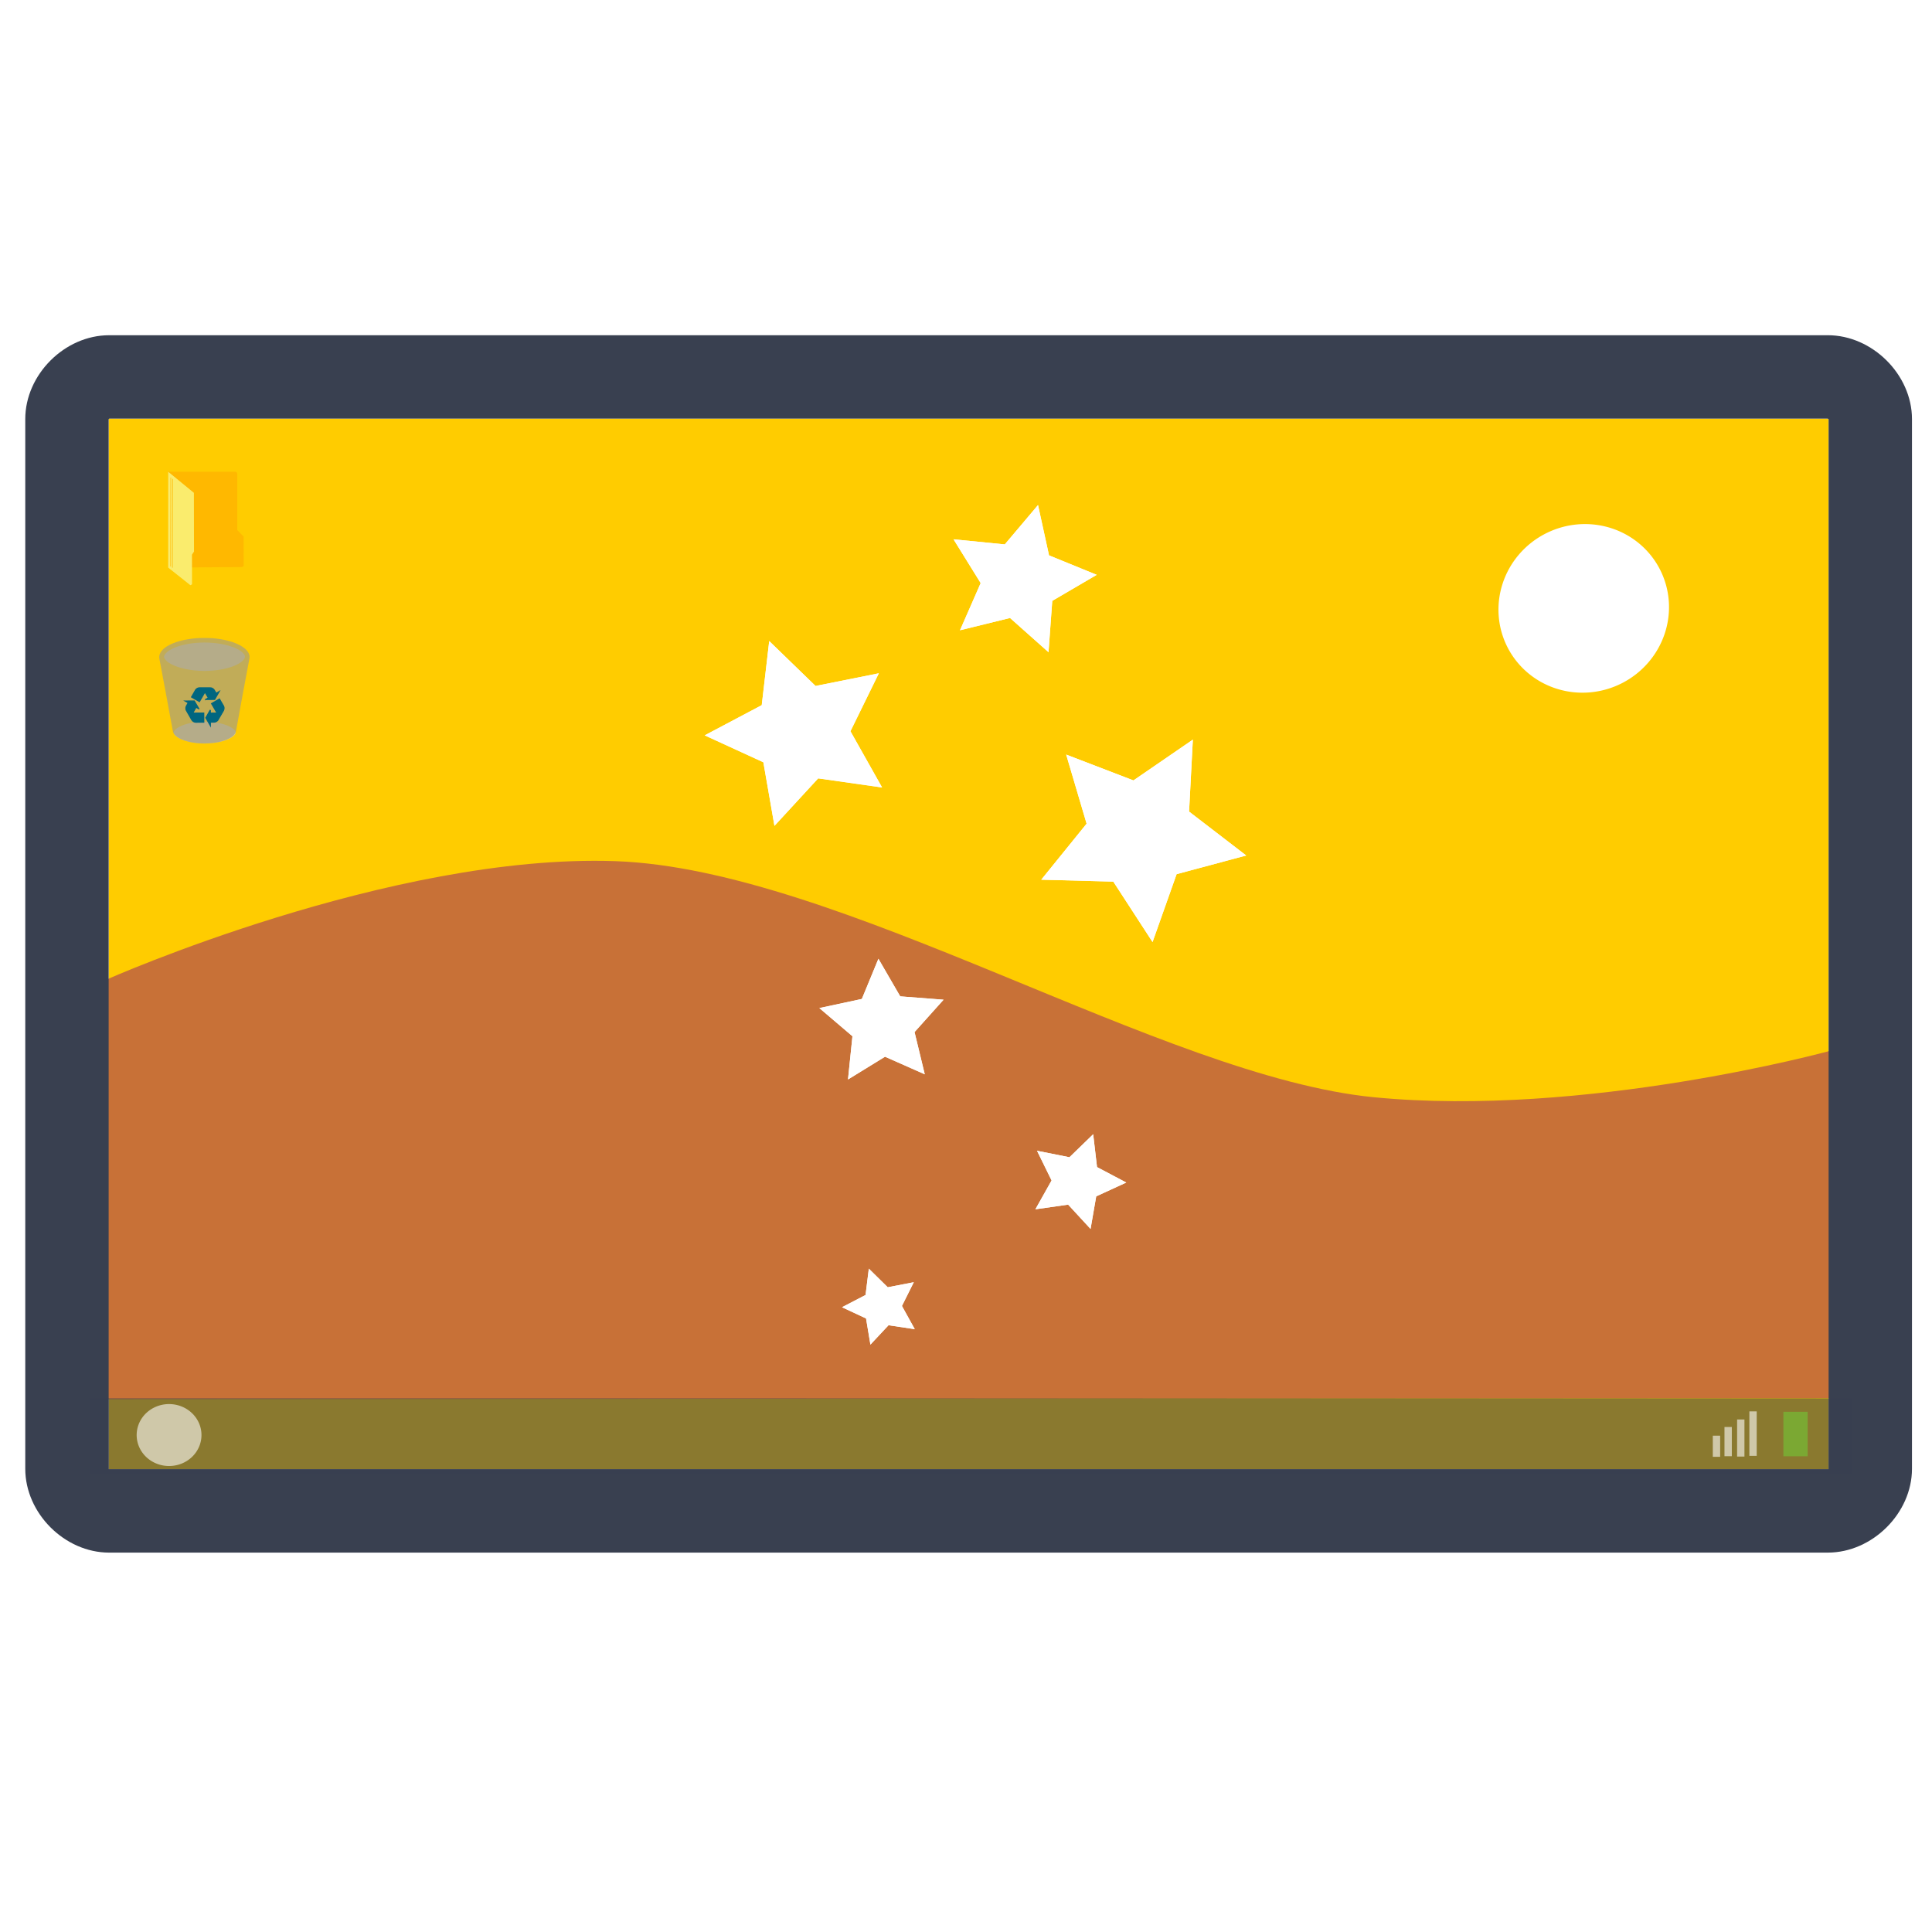 <?xml version="1.0" encoding="UTF-8" standalone="no"?>
<!-- Created with Inkscape (http://www.inkscape.org/) -->

<svg
   xmlns:dc="http://purl.org/dc/elements/1.1/"
   xmlns:cc="http://creativecommons.org/ns#"
   xmlns:rdf="http://www.w3.org/1999/02/22-rdf-syntax-ns#"
   xmlns:svg="http://www.w3.org/2000/svg"
   xmlns="http://www.w3.org/2000/svg"
   xmlns:sodipodi="http://sodipodi.sourceforge.net/DTD/sodipodi-0.dtd"
   xmlns:inkscape="http://www.inkscape.org/namespaces/inkscape"
   width="512"
   height="512"
   id="svg2"
   version="1.1"
   inkscape:version="0.91 r13725"
   sodipodi:docname="preferences-desktop-effects.svg">
  <defs
     id="defs4">
    <filter
       color-interpolation-filters="sRGB"
       inkscape:collect="always"
       id="filter4111"
       x="-0.677"
       width="2.355"
       y="-0.65"
       height="2.301">
      <feGaussianBlur
         inkscape:collect="always"
         stdDeviation="2.976"
         id="feGaussianBlur4113" />
    </filter>
  </defs>
  <sodipodi:namedview
     id="base"
     pagecolor="#ffffff"
     bordercolor="#666666"
     borderopacity="1.0"
     inkscape:pageopacity="0.0"
     inkscape:pageshadow="2"
     inkscape:zoom="0.35"
     inkscape:cx="342.17818"
     inkscape:cy="358.36048"
     inkscape:document-units="px"
     inkscape:current-layer="layer1"
     showgrid="false"
     inkscape:window-width="1366"
     inkscape:window-height="715"
     inkscape:window-x="0"
     inkscape:window-y="24"
     inkscape:window-maximized="1" />
  <g
     inkscape:label="Layer 1"
     inkscape:groupmode="layer"
     id="layer1"
     transform="translate(0,-540.362)">
    <g
       id="g4185">
      <path
         id="path9"
         d="m 484.352,651.298 c 0.013,0 0.246,0.151 0.246,0.164 V 929.72 H 28.792 V 651.462 c 0,-0.013 0.162,-0.164 0.175,-0.164 H 484.352 l 0,0 z"
         style="fill:#ffcc00;fill-opacity:1"
         inkscape:connector-curvature="0" />
      <path
         sodipodi:nodetypes="cccczzc"
         inkscape:connector-curvature="0"
         id="path3787"
         d="m 28.148,799.993 -0.729,111.164 458.586,-0.281 -1.212,-91.981 c 0,0 -64.754,17.728 -120.758,12.241 C 308.031,825.65 222.648,770.65 163.051,768.575 103.454,766.501 28.148,799.993 28.148,799.993 z"
         style="fill:#c87137;stroke:none;stroke-width:0.556px;stroke-linecap:butt;stroke-linejoin:miter;stroke-opacity:1;fill-opacity:1" />
      <path
         id="path7"
         d="m 484.352,651.298 c 0.013,0 0.246,0.151 0.246,0.164 V 929.72 H 28.792 V 651.462 c 0,-0.013 0.162,-0.164 0.175,-0.164 H 484.352 l 0,0 z m 22.343,139.21 V 651.423 c 0,-11.79 -10.513,-22.222 -22.304,-22.222 l 0,0 H 28.928 c -11.79,0 -22.233,10.432 -22.233,22.222 v 139.085 0.003 139.086 c 0,11.791 10.442,22.222 22.233,22.222 H 484.391 l 0,0 c 11.791,0 22.304,-10.432 22.304,-22.222 v -139.086 -0.003 z"
         style="fill:#394050"
         inkscape:connector-curvature="0" />
      <rect
         transform="translate(0,540.362)"
         y="370.571"
         x="23.571"
         height="20"
         width="467.143"
         id="rect3062"
         style="fill:#394050;fill-opacity:0.588;stroke:none;stroke-width:5;stroke-linecap:round;stroke-linejoin:round;stroke-miterlimit:4;stroke-opacity:1;stroke-dasharray:none" />
      <path
         inkscape:connector-curvature="0"
         id="path2996"
         d="m 44.573,665.379 17.854,0.013 0.3,0.134 0.148,0.287 0,15.02 1.688,1.728 0.013,7.781 -0.425,0.291 -19.587,0.143 z"
         style="fill:#ffb800;stroke:none" />
      <path
         sodipodi:nodetypes="cccccccc"
         inkscape:connector-curvature="0"
         id="path3766"
         d="m 44.573,665.38 6.813,5.584 0.025,15.575 -0.532,0.81 0.013,7.864 -0.431,0.241 -5.899,-4.684 z"
         style="fill:#faec6d;stroke:none" />
      <path
         inkscape:connector-curvature="0"
         id="path3768"
         d="m 45.226,690.41 0.036,-23.423"
         style="fill:none;stroke:#ffb800;stroke-width:0.142px;stroke-linecap:round;stroke-linejoin:miter;stroke-opacity:1" />
      <path
         inkscape:connector-curvature="0"
         id="path3768-3"
         d="m 45.701,690.75 0.036,-23.423"
         style="fill:none;stroke:#ffb800;stroke-width:0.142px;stroke-linecap:round;stroke-linejoin:miter;stroke-opacity:1" />
      <path
         style="fill:#cccccc;fill-opacity:0.588;stroke-width:0.785"
         d="m 52.797,718.122 c -3.724,-0.186 -7.165,-1.217 -8.651,-2.593 -0.377,-0.349 -0.678,-0.847 -0.677,-1.121 0.002,-0.463 0.572,-1.156 1.371,-1.666 3.422,-2.184 10.502,-2.765 15.693,-1.289 1.793,0.51 3.148,1.205 3.896,1.998 0.506,0.537 0.601,0.877 0.381,1.361 -0.517,1.138 -2.817,2.297 -5.712,2.877 -1.165,0.233 -2.274,0.366 -3.649,0.436 -1.203,0.061 -1.355,0.061 -2.653,-0.004 z"
         id="path3340"
         inkscape:connector-curvature="0" />
      <path
         style="fill:#cccccc;fill-opacity:0.588;stroke-width:0.785"
         d="m 53.172,737.36 c -2.857,-0.142 -5.497,-0.934 -6.637,-1.989 -0.289,-0.268 -0.52,-0.65 -0.519,-0.86 0.001,-0.356 0.439,-0.887 1.052,-1.278 2.625,-1.676 8.058,-2.122 12.041,-0.989 1.376,0.391 2.415,0.924 2.989,1.533 0.388,0.412 0.461,0.673 0.293,1.044 -0.396,0.873 -2.162,1.762 -4.383,2.207 -0.894,0.179 -1.745,0.281 -2.8,0.335 -0.923,0.047 -1.04,0.047 -2.036,-0.004 z"
         id="path3340-3"
         inkscape:connector-curvature="0" />
      <path
         style="fill:#969696;fill-opacity:0.588;stroke-width:0.785"
         d="m 52.982,737.368 c -3.06,-0.21 -5.551,-1.045 -6.628,-2.223 -0.383,-0.419 -0.487,-0.644 -0.601,-1.3 -0.313,-1.811 -3.393,-18.382 -3.474,-18.691 -0.551,-2.112 1.699,-4.025 5.967,-5.073 0.978,-0.24 2.463,-0.478 3.641,-0.583 1.058,-0.094 3.514,-0.094 4.573,0 5.164,0.46 9.029,2.24 9.611,4.426 0.112,0.422 0.103,0.745 -0.039,1.328 -0.154,0.631 -3.475,18.632 -3.475,18.835 0,0.083 -0.084,0.318 -0.187,0.524 -0.522,1.044 -2.271,1.969 -4.634,2.451 -1.315,0.268 -3.375,0.401 -4.755,0.306 z"
         id="path3348"
         inkscape:connector-curvature="0" />
      <g
         style="fill:#006680;stroke:#006680;stroke-opacity:1"
         id="g20"
         transform="matrix(0.293,0,0,0.293,35.568,702.924)">
        <linearGradient
           y2="89.454"
           x2="81.226"
           y1="89.454"
           x1="64.779"
           gradientUnits="userSpaceOnUse"
           id="SVGID_2_">
          <stop
             id="stop23"
             style="stop-color:#80C11B"
             offset="0" />
          <stop
             id="stop25"
             style="stop-color:#80E21B"
             offset="1" />
        </linearGradient>
        <path
           style="fill:#006680;stroke:#006680;stroke-opacity:1"
           id="path27"
           d="m 68.818,87.321 -4.039,7.105 4.105,7.037 -0.016,-3.096 3.416,-0.063 c 2.135,-0.059 3.303,-1.699 3.303,-1.699 l 5.166,-8.844 c 1.104,-2.484 -0.076,-4.172 -0.076,-4.172 l -3.594,-6.146 -7.104,4.107 4.563,7.889 c 0.168,0.416 -0.1,0.754 -0.596,0.746 l -5.107,0.035 -0.021,-2.899 0,0 z"
           inkscape:connector-curvature="0" />
        <linearGradient
           y2="88.809"
           x2="62.918"
           y1="88.809"
           x1="46.181"
           gradientUnits="userSpaceOnUse"
           id="SVGID_3_">
          <stop
             id="stop30"
             style="stop-color:#80C11B"
             offset="0" />
          <stop
             id="stop32"
             style="stop-color:#80E21B"
             offset="1" />
        </linearGradient>
        <path
           style="fill:#006680;stroke:#006680;stroke-opacity:1"
           id="path34"
           d="m 58.476,86.259 -4.15,-7.043 -8.145,0.055 2.689,1.529 -1.651,2.99 c -1.013,1.881 -0.17,3.711 -0.17,3.711 l 5.096,8.885 c 1.604,2.197 3.656,2.011 3.656,2.011 l 7.118,-0.05 -0.024,-8.207 -9.112,0.027 C 53.34,90.104 53.179,89.706 53.432,89.278 l 2.515,-4.447 2.529,1.428 0,0 z"
           inkscape:connector-curvature="0" />
        <linearGradient
           y2="73.499"
           x2="76.783"
           y1="73.499"
           x1="51.884"
           gradientUnits="userSpaceOnUse"
           id="SVGID_4_">
          <stop
             id="stop37"
             style="stop-color:#80C11B"
             offset="0" />
          <stop
             id="stop39"
             style="stop-color:#80E21B"
             offset="1" />
        </linearGradient>
        <path
           style="fill:#006680;stroke:#006680;stroke-opacity:1"
           id="path41"
           d="m 64.572,77.841 8.174,-0.063 4.037,-7.074 -2.672,1.561 -1.762,-2.928 C 71.232,67.519 69.224,67.329 69.224,67.329 L 58.981,67.282 c -2.707,0.287 -3.573,2.154 -3.573,2.154 l -3.524,6.188 7.111,4.092 4.546,-7.896 c 0.276,-0.354 0.701,-0.291 0.944,0.145 l 2.588,4.402 -2.501,1.474 0,0 z"
           inkscape:connector-curvature="0" />
      </g>
      <path
         sodipodi:open="true"
         sodipodi:end="12.56186"
         sodipodi:start="6.2787571"
         transform="matrix(1.097,0,0,1,-2.844,538.089)"
         d="m 51.265,382.538 a 7.829,8.207 0 0 1 -7.794,8.244 7.829,8.207 0 0 1 -7.863,-8.171 7.829,8.207 0 0 1 7.793,-8.244 7.829,8.207 0 0 1 7.864,8.17"
         sodipodi:ry="8.207489"
         sodipodi:rx="7.8286819"
         sodipodi:cy="382.57422"
         sodipodi:cx="43.436558"
         id="path3832"
         style="fill:#ffffff;fill-opacity:0.588;stroke:none"
         sodipodi:type="arc" />
      <rect
         y="914.505"
         x="472.616"
         height="11.786"
         width="6.429"
         id="rect3852"
         style="fill:#71c837;fill-opacity:0.588;stroke:none" />
      <rect
         y="914.392"
         x="463.602"
         height="11.786"
         width="1.946"
         id="rect3852-6"
         style="fill:#ffffff;fill-opacity:0.588;stroke:none" />
      <rect
         y="916.538"
         x="460.351"
         height="9.829"
         width="1.946"
         id="rect3852-6-7"
         style="fill:#ffffff;fill-opacity:0.588;stroke:none" />
      <rect
         y="918.527"
         x="457.005"
         height="7.745"
         width="1.946"
         id="rect3852-6-7-5"
         style="fill:#ffffff;fill-opacity:0.588;stroke:none" />
      <rect
         y="920.832"
         x="453.911"
         height="5.599"
         width="1.946"
         id="rect3852-6-7-5-3"
         style="fill:#ffffff;fill-opacity:0.588;stroke:none" />
      <path
         sodipodi:open="true"
         sodipodi:end="6.2784904"
         sodipodi:start="0"
         transform="matrix(0.283,-0.144,0.136,0.267,135.704,803.642)"
         d="m 1014.286,126.286 a 71.429,74.286 0 0 1 -71.345,74.286 71.429,74.286 0 0 1 -71.512,-74.111 71.429,74.286 0 0 1 71.177,-74.46 71.429,74.286 0 0 1 71.679,73.936"
         sodipodi:ry="74.285713"
         sodipodi:rx="71.428574"
         sodipodi:cy="126.28571"
         sodipodi:cx="942.85712"
         id="path3767"
         style="fill:#ffffff;fill-opacity:1;stroke:none"
         sodipodi:type="arc" />
      <g
         transform="matrix(4.459,0,0,4.459,63.687,610.786)"
         id="g4149"
         style="display:inline;fill:#ffffff">
        <g
           style="fill:#ffffff"
           id="g4115">
          <path
             sodipodi:type="star"
             style="fill:#ffffff;fill-opacity:1;fill-rule:evenodd;stroke:none;filter:url(#filter4111)"
             id="path3097"
             sodipodi:sides="5"
             sodipodi:cx="33.374481"
             sodipodi:cy="27.74542"
             sodipodi:r1="5.7769794"
             sodipodi:r2="2.88849"
             sodipodi:arg1="0.60005021"
             sodipodi:arg2="1.2283687"
             inkscape:flatsided="false"
             inkscape:rounded="0"
             inkscape:randomized="0"
             d="m 38.142,31.008 -3.798,-0.541 -2.599,2.822 -0.659,-3.779 -3.487,-1.6 3.391,-1.794 0.444,-3.81 2.754,2.67 3.761,-0.755 -1.688,3.445 z"
             inkscape:transform-center-x="0.50344417"
             inkscape:transform-center-y="0.050457451" />
          <path
             inkscape:transform-center-y="0.050457451"
             inkscape:transform-center-x="0.50344417"
             d="m 38.142,31.008 -3.798,-0.541 -2.599,2.822 -0.659,-3.779 -3.487,-1.6 3.391,-1.794 0.444,-3.81 2.754,2.67 3.761,-0.755 -1.688,3.445 z"
             inkscape:randomized="0"
             inkscape:rounded="0"
             inkscape:flatsided="false"
             sodipodi:arg2="1.2283687"
             sodipodi:arg1="0.60005021"
             sodipodi:r2="2.88849"
             sodipodi:r1="5.7769794"
             sodipodi:cy="27.74542"
             sodipodi:cx="33.374481"
             sodipodi:sides="5"
             id="path3095"
             style="fill:#ffffff;fill-opacity:1;fill-rule:evenodd;stroke:none"
             sodipodi:type="star" />
        </g>
        <g
           style="fill:#ffffff"
           id="g4119"
           transform="matrix(0.665,0.441,-0.441,0.665,36.343,-14.472)">
          <path
             inkscape:transform-center-y="0.050457451"
             inkscape:transform-center-x="0.50344417"
             d="m 38.142,31.008 -3.798,-0.541 -2.599,2.822 -0.659,-3.779 -3.487,-1.6 3.391,-1.794 0.444,-3.81 2.754,2.67 3.761,-0.755 -1.688,3.445 z"
             inkscape:randomized="0"
             inkscape:rounded="0"
             inkscape:flatsided="false"
             sodipodi:arg2="1.2283687"
             sodipodi:arg1="0.60005021"
             sodipodi:r2="2.88849"
             sodipodi:r1="5.7769794"
             sodipodi:cy="27.74542"
             sodipodi:cx="33.374481"
             sodipodi:sides="5"
             id="path4121"
             style="fill:#ffffff;fill-opacity:1;fill-rule:evenodd;stroke:none;filter:url(#filter4111)"
             sodipodi:type="star" />
          <path
             sodipodi:type="star"
             style="fill:#ffffff;fill-opacity:1;fill-rule:evenodd;stroke:none"
             id="path4123"
             sodipodi:sides="5"
             sodipodi:cx="33.374481"
             sodipodi:cy="27.74542"
             sodipodi:r1="5.7769794"
             sodipodi:r2="2.88849"
             sodipodi:arg1="0.60005021"
             sodipodi:arg2="1.2283687"
             inkscape:flatsided="false"
             inkscape:rounded="0"
             inkscape:randomized="0"
             d="m 38.142,31.008 -3.798,-0.541 -2.599,2.822 -0.659,-3.779 -3.487,-1.6 3.391,-1.794 0.444,-3.81 2.754,2.67 3.761,-0.755 -1.688,3.445 z"
             inkscape:transform-center-x="0.50344417"
             inkscape:transform-center-y="0.050457451" />
        </g>
        <g
           style="fill:#ffffff"
           transform="matrix(0.734,0.841,-0.841,0.734,52.298,-14.643)"
           id="g4125">
          <path
             sodipodi:type="star"
             style="fill:#ffffff;fill-opacity:1;fill-rule:evenodd;stroke:none;filter:url(#filter4111)"
             id="path4127"
             sodipodi:sides="5"
             sodipodi:cx="33.374481"
             sodipodi:cy="27.74542"
             sodipodi:r1="5.7769794"
             sodipodi:r2="2.88849"
             sodipodi:arg1="0.60005021"
             sodipodi:arg2="1.2283687"
             inkscape:flatsided="false"
             inkscape:rounded="0"
             inkscape:randomized="0"
             d="m 38.142,31.008 -3.798,-0.541 -2.599,2.822 -0.659,-3.779 -3.487,-1.6 3.391,-1.794 0.444,-3.81 2.754,2.67 3.761,-0.755 -1.688,3.445 z"
             inkscape:transform-center-x="0.50344417"
             inkscape:transform-center-y="0.050457451" />
          <path
             inkscape:transform-center-y="0.050457451"
             inkscape:transform-center-x="0.50344417"
             d="m 38.142,31.008 -3.798,-0.541 -2.599,2.822 -0.659,-3.779 -3.487,-1.6 3.391,-1.794 0.444,-3.81 2.754,2.67 3.761,-0.755 -1.688,3.445 z"
             inkscape:randomized="0"
             inkscape:rounded="0"
             inkscape:flatsided="false"
             sodipodi:arg2="1.2283687"
             sodipodi:arg1="0.60005021"
             sodipodi:r2="2.88849"
             sodipodi:r1="5.7769794"
             sodipodi:cy="27.74542"
             sodipodi:cx="33.374481"
             sodipodi:sides="5"
             id="path4129"
             style="fill:#ffffff;fill-opacity:1;fill-rule:evenodd;stroke:none"
             sodipodi:type="star" />
        </g>
        <g
           style="fill:#ffffff"
           id="g4131"
           transform="matrix(0.648,0.183,-0.183,0.648,21.637,20.982)">
          <path
             inkscape:transform-center-y="0.050457451"
             inkscape:transform-center-x="0.50344417"
             d="m 38.142,31.008 -3.798,-0.541 -2.599,2.822 -0.659,-3.779 -3.487,-1.6 3.391,-1.794 0.444,-3.81 2.754,2.67 3.761,-0.755 -1.688,3.445 z"
             inkscape:randomized="0"
             inkscape:rounded="0"
             inkscape:flatsided="false"
             sodipodi:arg2="1.2283687"
             sodipodi:arg1="0.60005021"
             sodipodi:r2="2.88849"
             sodipodi:r1="5.7769794"
             sodipodi:cy="27.74542"
             sodipodi:cx="33.374481"
             sodipodi:sides="5"
             id="path4133"
             style="fill:#ffffff;fill-opacity:1;fill-rule:evenodd;stroke:none;filter:url(#filter4111)"
             sodipodi:type="star" />
          <path
             sodipodi:type="star"
             style="fill:#ffffff;fill-opacity:1;fill-rule:evenodd;stroke:none"
             id="path4135"
             sodipodi:sides="5"
             sodipodi:cx="33.374481"
             sodipodi:cy="27.74542"
             sodipodi:r1="5.7769794"
             sodipodi:r2="2.88849"
             sodipodi:arg1="0.60005021"
             sodipodi:arg2="1.2283687"
             inkscape:flatsided="false"
             inkscape:rounded="0"
             inkscape:randomized="0"
             d="m 38.142,31.008 -3.798,-0.541 -2.599,2.822 -0.659,-3.779 -3.487,-1.6 3.391,-1.794 0.444,-3.81 2.754,2.67 3.761,-0.755 -1.688,3.445 z"
             inkscape:transform-center-x="0.50344417"
             inkscape:transform-center-y="0.050457451" />
        </g>
        <g
           style="fill:#ffffff"
           transform="matrix(0.397,0.324,-0.324,0.397,45.436,32.577)"
           id="g4137">
          <path
             sodipodi:type="star"
             style="fill:#ffffff;fill-opacity:1;fill-rule:evenodd;stroke:none;filter:url(#filter4111)"
             id="path4139"
             sodipodi:sides="5"
             sodipodi:cx="33.374481"
             sodipodi:cy="27.74542"
             sodipodi:r1="5.7769794"
             sodipodi:r2="2.88849"
             sodipodi:arg1="0.60005021"
             sodipodi:arg2="1.2283687"
             inkscape:flatsided="false"
             inkscape:rounded="0"
             inkscape:randomized="0"
             d="m 38.142,31.008 -3.798,-0.541 -2.599,2.822 -0.659,-3.779 -3.487,-1.6 3.391,-1.794 0.444,-3.81 2.754,2.67 3.761,-0.755 -1.688,3.445 z"
             inkscape:transform-center-x="0.50344417"
             inkscape:transform-center-y="0.050457451" />
          <path
             inkscape:transform-center-y="0.050457451"
             inkscape:transform-center-x="0.50344417"
             d="m 38.142,31.008 -3.798,-0.541 -2.599,2.822 -0.659,-3.779 -3.487,-1.6 3.391,-1.794 0.444,-3.81 2.754,2.67 3.761,-0.755 -1.688,3.445 z"
             inkscape:randomized="0"
             inkscape:rounded="0"
             inkscape:flatsided="false"
             sodipodi:arg2="1.2283687"
             sodipodi:arg1="0.60005021"
             sodipodi:r2="2.88849"
             sodipodi:r1="5.7769794"
             sodipodi:cy="27.74542"
             sodipodi:cx="33.374481"
             sodipodi:sides="5"
             id="path4141"
             style="fill:#ffffff;fill-opacity:1;fill-rule:evenodd;stroke:none"
             sodipodi:type="star" />
        </g>
        <g
           style="fill:#ffffff"
           id="g4143"
           transform="matrix(0.411,0.003,-0.003,0.411,24.501,50.344)">
          <path
             inkscape:transform-center-y="0.050457451"
             inkscape:transform-center-x="0.50344417"
             d="m 38.142,31.008 -3.798,-0.541 -2.599,2.822 -0.659,-3.779 -3.487,-1.6 3.391,-1.794 0.444,-3.81 2.754,2.67 3.761,-0.755 -1.688,3.445 z"
             inkscape:randomized="0"
             inkscape:rounded="0"
             inkscape:flatsided="false"
             sodipodi:arg2="1.2283687"
             sodipodi:arg1="0.60005021"
             sodipodi:r2="2.88849"
             sodipodi:r1="5.7769794"
             sodipodi:cy="27.74542"
             sodipodi:cx="33.374481"
             sodipodi:sides="5"
             id="path4145"
             style="fill:#ffffff;fill-opacity:1;fill-rule:evenodd;stroke:none;filter:url(#filter4111)"
             sodipodi:type="star" />
          <path
             sodipodi:type="star"
             style="fill:#ffffff;fill-opacity:1;fill-rule:evenodd;stroke:none"
             id="path4147"
             sodipodi:sides="5"
             sodipodi:cx="33.374481"
             sodipodi:cy="27.74542"
             sodipodi:r1="5.7769794"
             sodipodi:r2="2.88849"
             sodipodi:arg1="0.60005021"
             sodipodi:arg2="1.2283687"
             inkscape:flatsided="false"
             inkscape:rounded="0"
             inkscape:randomized="0"
             d="m 38.142,31.008 -3.798,-0.541 -2.599,2.822 -0.659,-3.779 -3.487,-1.6 3.391,-1.794 0.444,-3.81 2.754,2.67 3.761,-0.755 -1.688,3.445 z"
             inkscape:transform-center-x="0.50344417"
             inkscape:transform-center-y="0.050457451" />
        </g>
      </g>
    </g>
  </g>
</svg>
